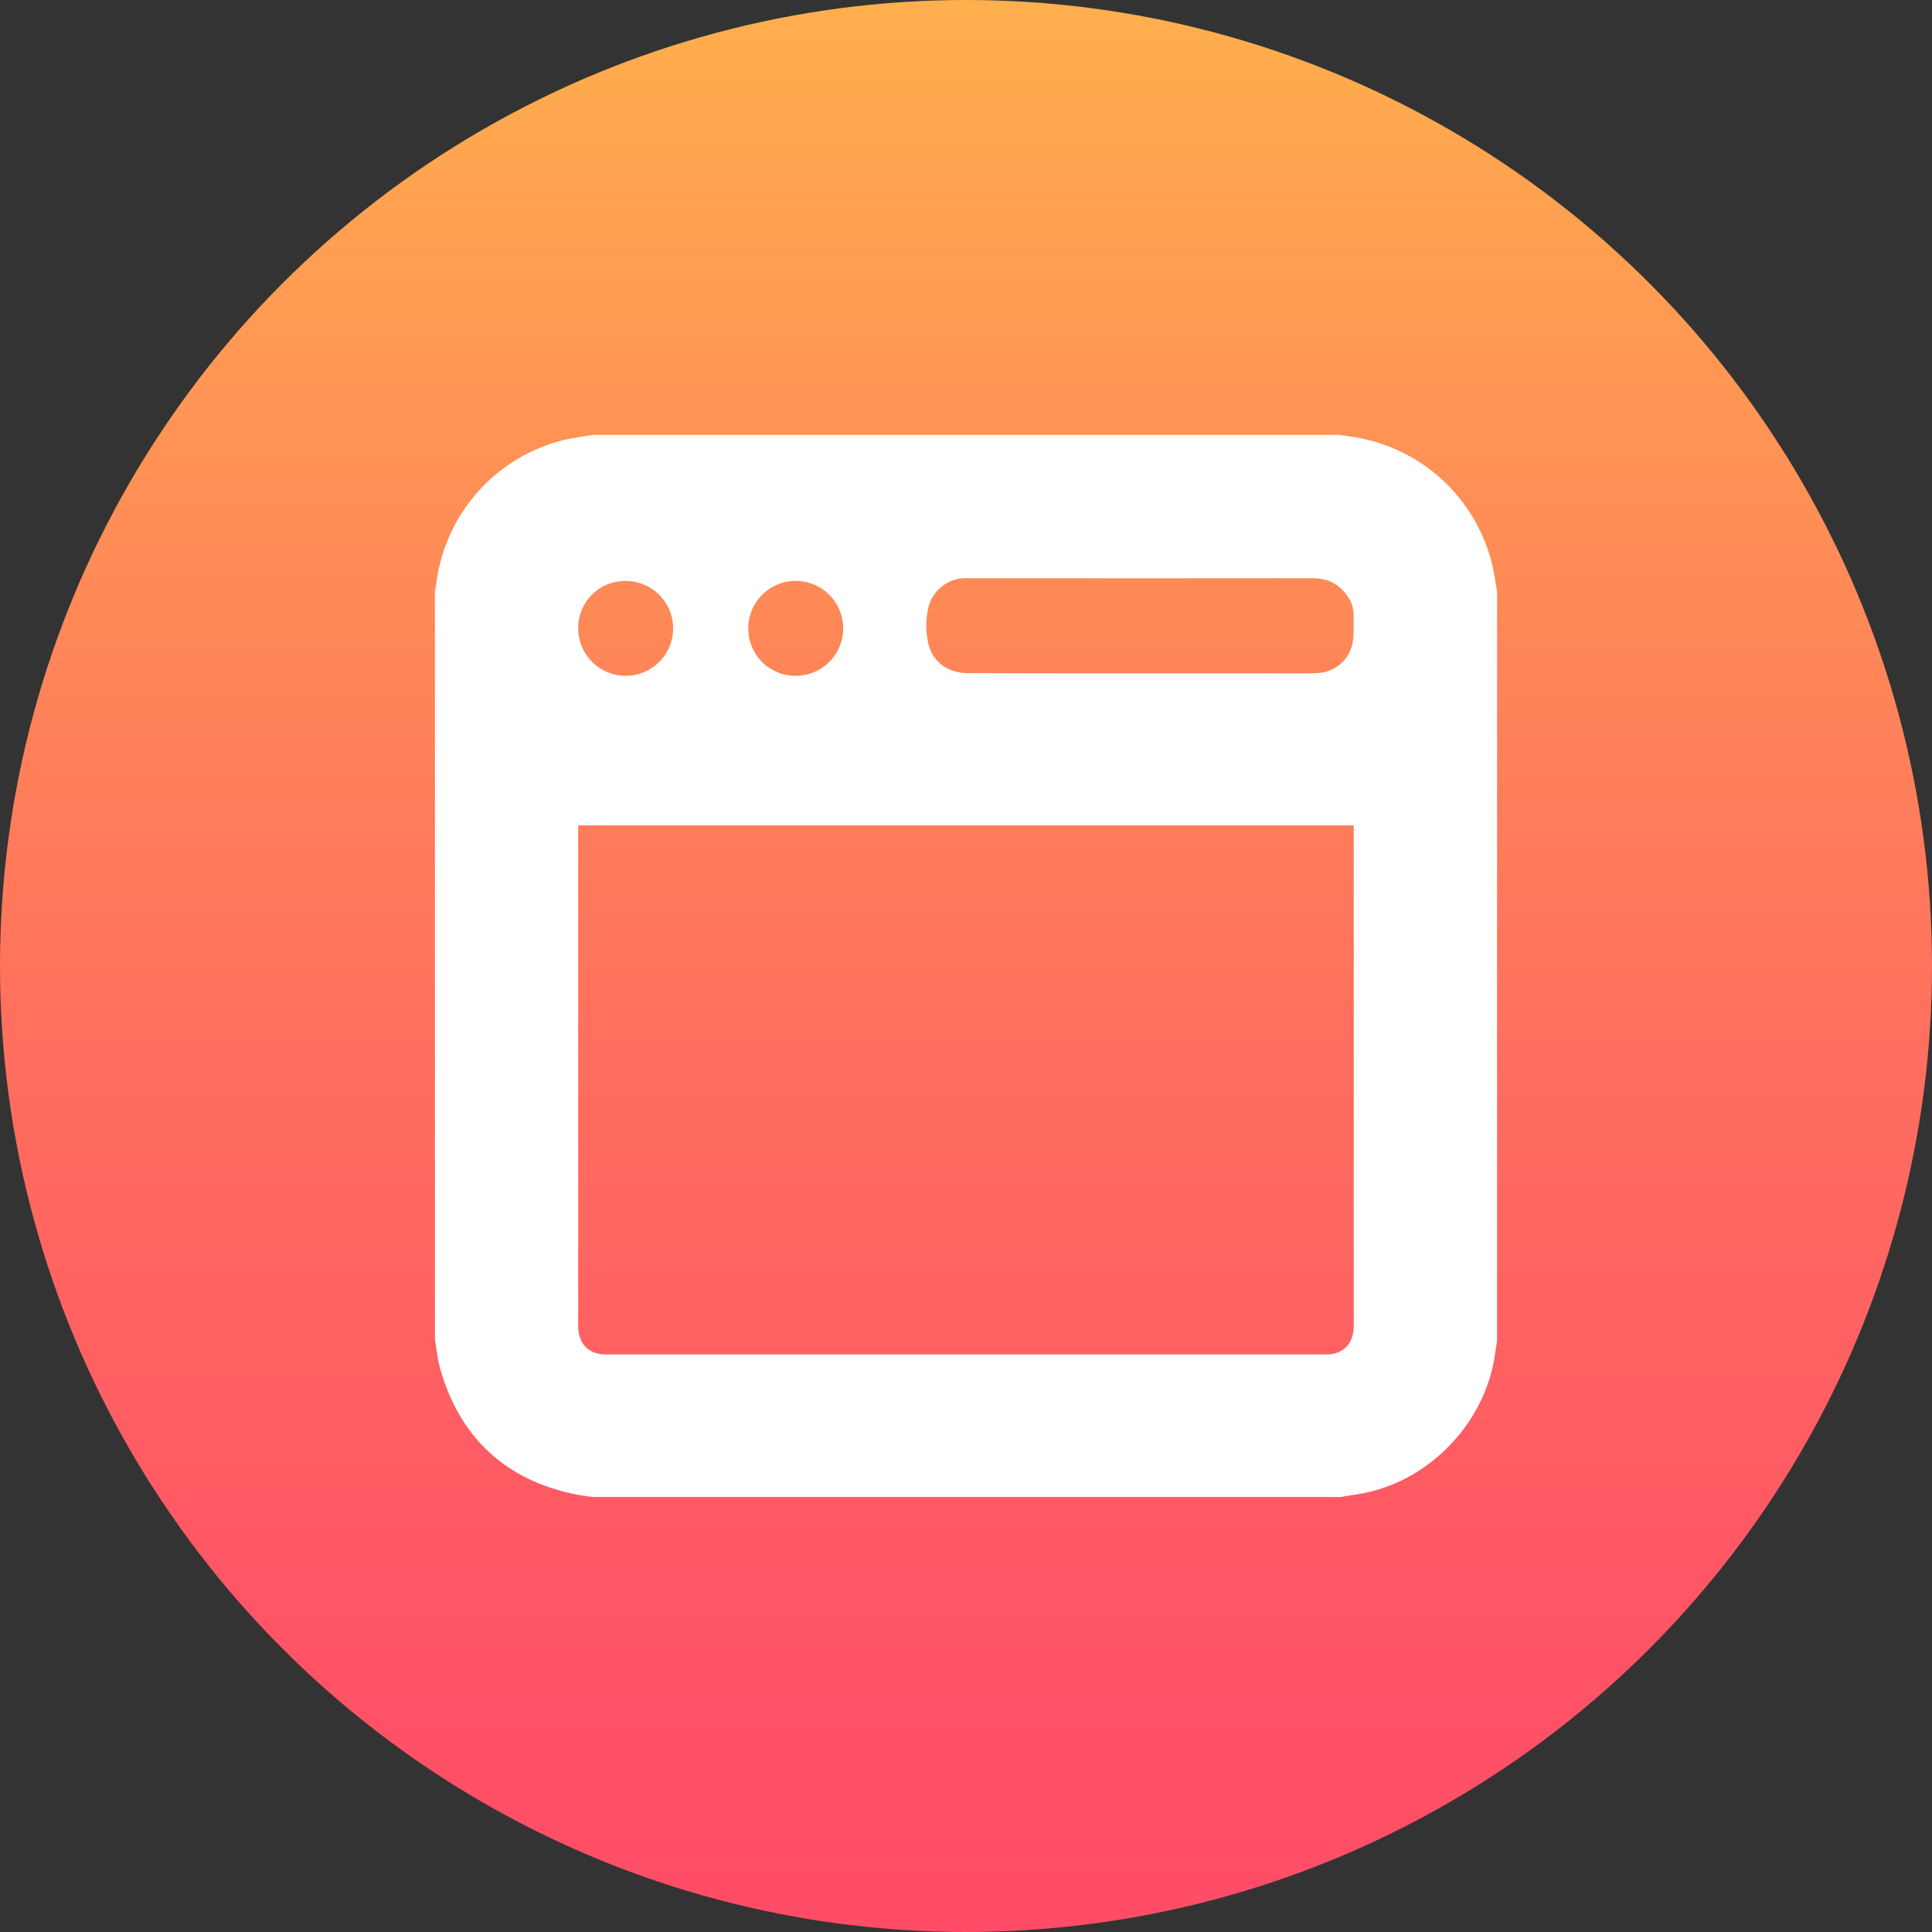 <svg xmlns="http://www.w3.org/2000/svg" xmlns:xlink="http://www.w3.org/1999/xlink" viewBox="0 0 962 962"><rect x="0" y="0" width="962" height="962" fill="#333333" stroke="none"/><defs><style>.cls-1{fill:url(#linear-gradient);}.cls-2{fill:#fff;stroke:#fff;stroke-miterlimit:10;stroke-width:12px;}</style><linearGradient id="linear-gradient" x1="481" y1="962" x2="481" gradientUnits="userSpaceOnUse"><stop offset="0" stop-color="#ff4c67"/><stop offset="0.17" stop-color="#ff5565"/><stop offset="0.46" stop-color="#ff6f5e"/><stop offset="0.82" stop-color="#ff9853"/><stop offset="1" stop-color="#ffaf4d"/></linearGradient></defs><title>unknown_browser</title><g id="Layer_2" data-name="Layer 2"><g id="Layer_1-2" data-name="Layer 1"><circle class="cls-1" cx="481" cy="481" r="481"/><path class="cls-2" d="M222.57,666.58q0-185.8,0-371.59c.26-1.61.56-3.22.78-4.84a78.32,78.32,0,0,1,57.92-65c4.63-1.18,9.43-1.74,14.15-2.58H666.58c1.77.26,3.53.54,5.3.78A78.42,78.42,0,0,1,737.29,283c.91,4,1.44,8,2.14,12V667.44c-.43,2.68-.83,5.35-1.28,8-5,29.66-29.11,55.22-58.47,61.76-4.18.93-8.45,1.48-12.67,2.21H295.42c-2.61-.41-5.24-.7-7.82-1.24Q239,728.12,225.12,680.48C223.81,676,223.39,671.22,222.57,666.58ZM680.1,405H281.9v3.05q0,71,0,142,0,55.17,0,110.35c0,11.86,7.93,20,19.55,20q179.74,0,359.49,0a20.25,20.25,0,0,0,5.51-.75c8.64-2.48,13.63-9.73,13.63-19.62q0-126.19,0-252.37C680.1,406.82,680.1,406,680.1,405ZM567.83,341.26h59.7c9.48,0,19,.17,28.45-.1A24.64,24.64,0,0,0,679.44,321c.84-4.9.58-10,.56-15a22.23,22.23,0,0,0-4.3-12.88c-5.46-7.76-13-11.23-22.49-11.22q-85.35.1-170.69,0c-.79,0-1.58,0-2.37,0a25.18,25.18,0,0,0-23.5,18.3,46.13,46.13,0,0,0-.54,20.1c2.15,12.67,12.56,20.85,25.73,20.87Q524.84,341.29,567.83,341.26Zm-171.62,1.25a29.63,29.63,0,1,0-29.62-29.72A29.49,29.49,0,0,0,396.21,342.51ZM281.92,313a29.62,29.62,0,1,0,29.64-29.73A29.36,29.36,0,0,0,281.92,313Z"/></g></g></svg>